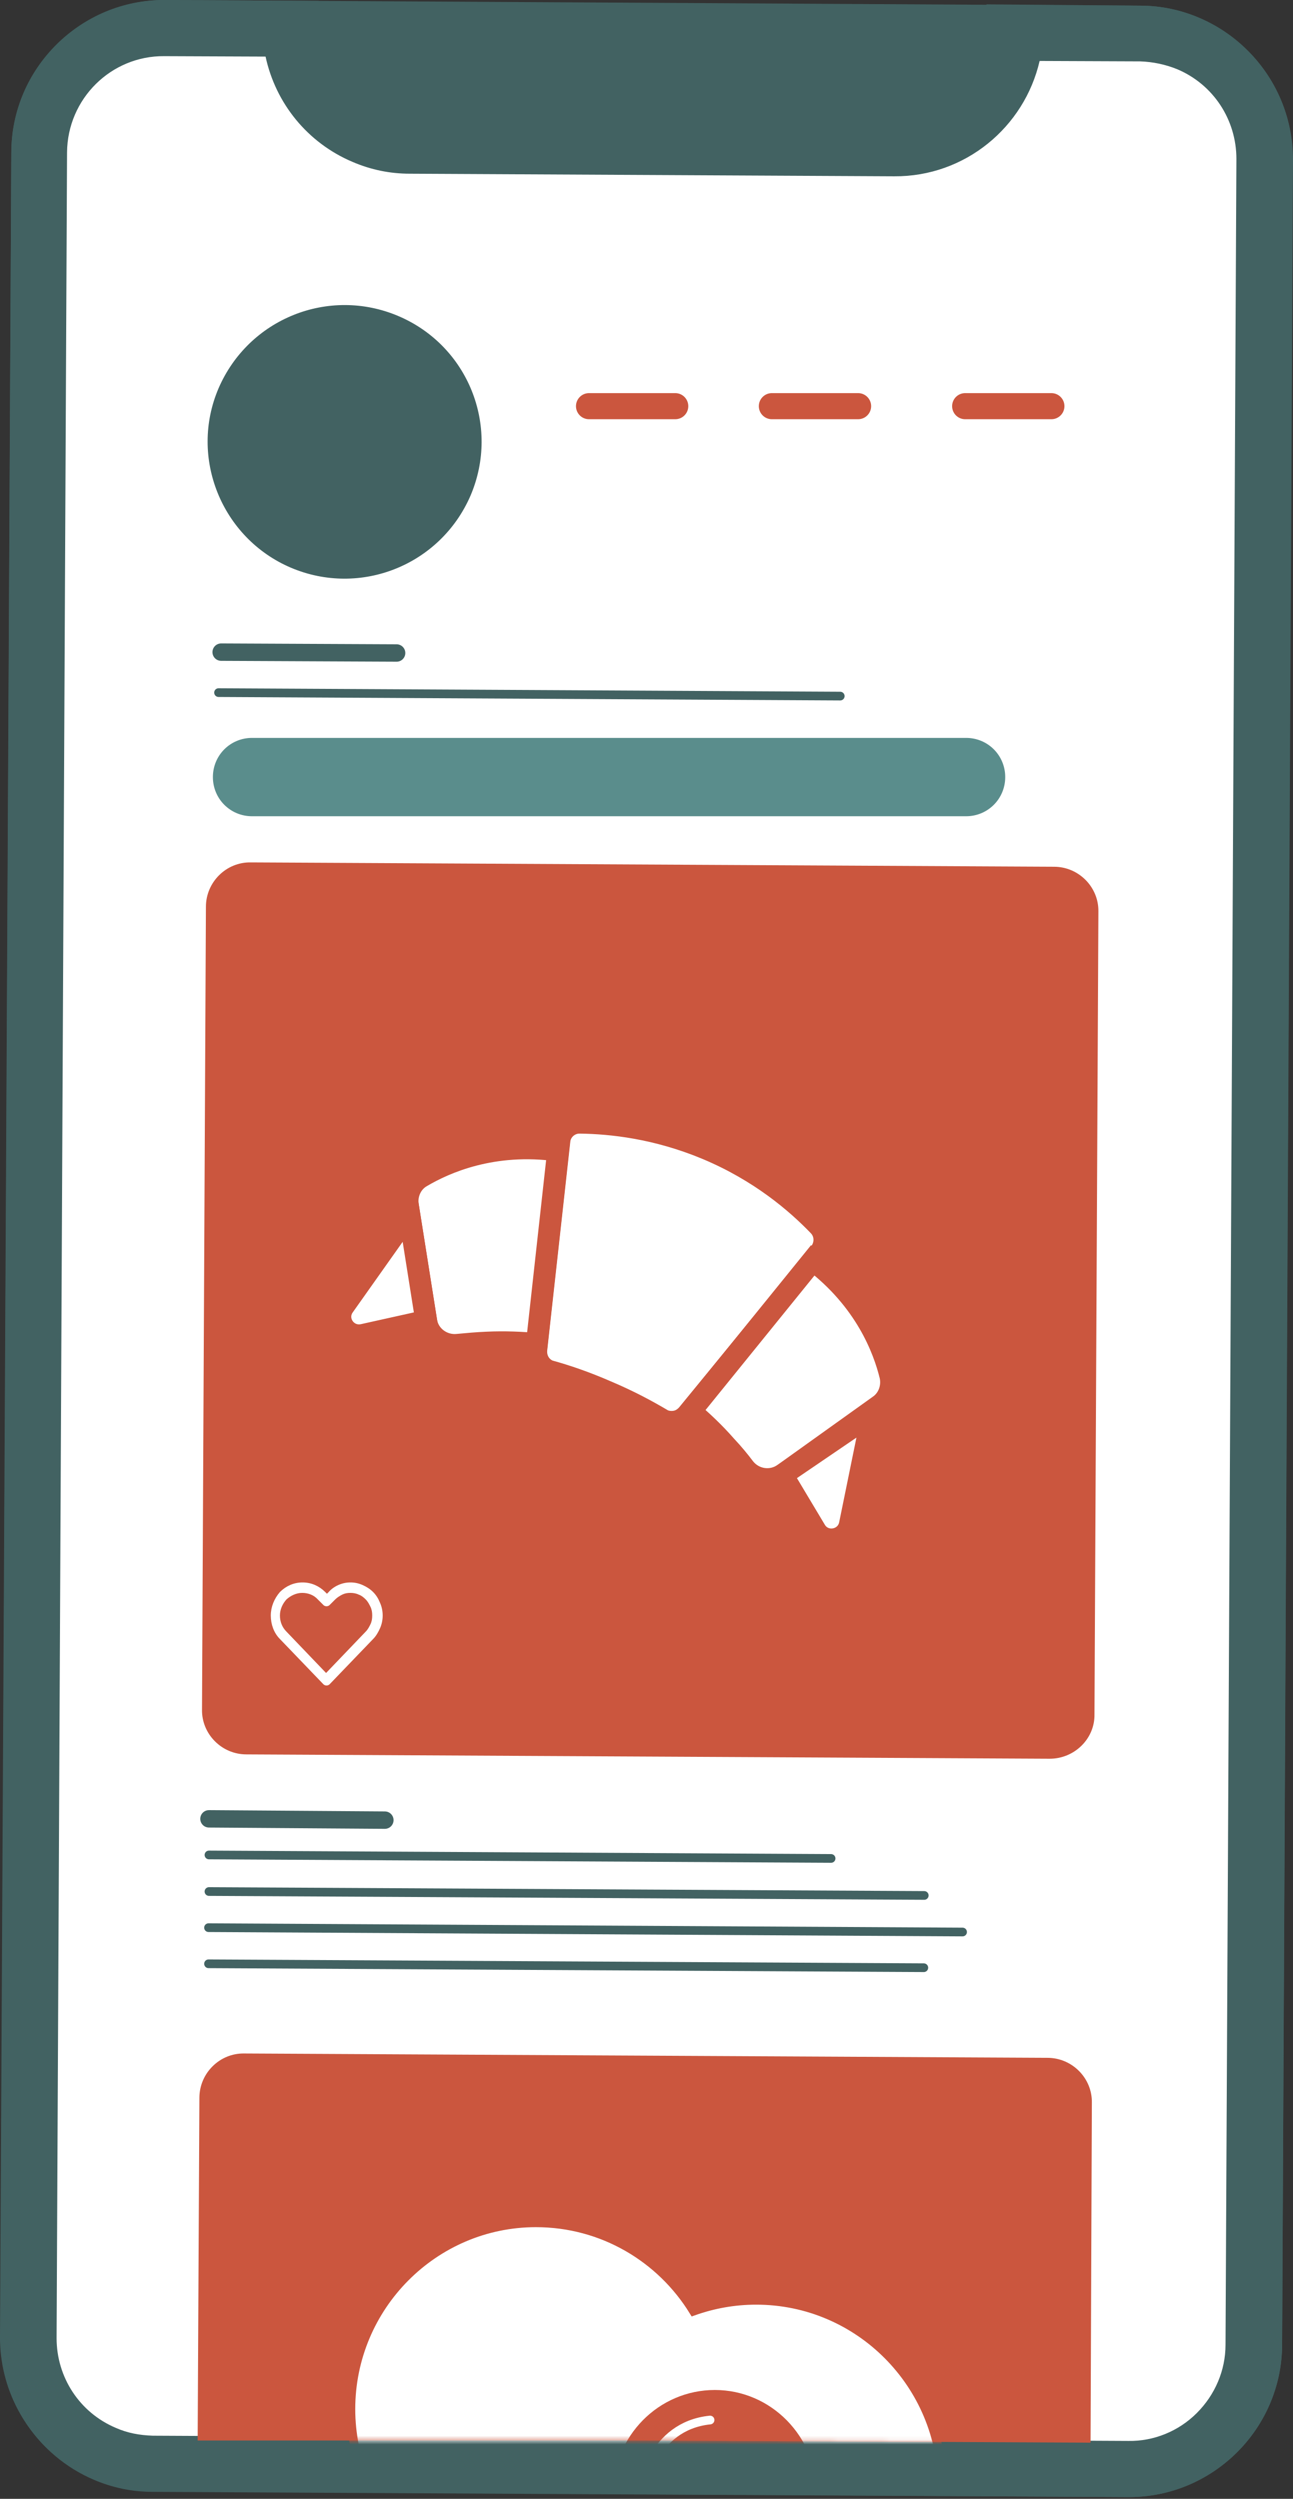 <svg width="297" height="574" viewBox="0 0 297 574" fill="none" xmlns="http://www.w3.org/2000/svg">
<rect x="0" y="0" width="297" height="574" fill="#333333" stroke="none"/>
<g clip-path="url(#clip0)">
<path d="M259.1 573.6L35 572.3C15.7 572.2 0 556.3 0 537L2.6 35C2.7 15.7 18.6 0 37.9 0L262 1.3C281.3 1.4 297 17.3 297 36.6L294.5 538.7C294.4 558 278.5 573.7 259.1 573.6Z" fill="#426262"/>
<path d="M24 563.6C13.3 559 6.4 548.6 6.5 537.1L9 35C9.1 27.4 12.1 20.2 17.5 14.8C23 9.3 30.3 6.4 37.8 6.4L66.7 6.6C67 17.4 73.5 27 83.5 31.3C86.9 32.8 90.4 33.5 94.1 33.5L205.4 34.1C212.8 34.2 219.7 31.3 224.9 26.1C229.9 21.1 232.8 14.5 233 7.5L261.9 7.7C265.7 7.7 269.4 8.5 272.9 10C283.6 14.6 290.5 25 290.4 36.5L288 538.6C287.9 546.2 284.9 553.4 279.5 558.8C274 564.2 266.8 567.2 259.2 567.1L35 565.9C31.2 565.9 27.5 565.1 24 563.6Z" fill="white"/>
<path d="M270.4 15.9C278.7 19.401 284 27.5 284 36.501L281.5 538.6C281.5 544.5 279.1 550.1 274.9 554.3C270.7 558.5 265 560.801 259.2 560.701L35.1 559.5C32.1 559.4 29.3 558.901 26.6 557.701C18.3 554.201 13 546.1 13 537.1L15.4 35.001C15.5 22.701 25.5 12.8 37.7 12.9L61 13.001C63.3 23.701 70.6 32.8 81 37.2C85.2 39.001 89.6 39.901 94.1 39.901L205.4 40.501C221.7 40.6 235.3 29.201 238.8 14.001L261.9 14.101C264.8 14.2 267.7 14.8 270.4 15.9ZM275.4 4.1C271.2 2.3 266.7 1.3 261.8 1.3L226.6 1V6.7C226.5 18.3 217 27.701 205.4 27.701L94.1 27.101C91.2 27.101 88.5 26.5 86 25.401C78.4 22.201 73 14.501 73.1 5.9L73.2 0.2L37.8 0C18.6 -0.1 2.6 15.601 2.6 35.001L0.1 537.1C0.1 551.6 8.9 564.2 21.5 569.6C25.7 571.4 30.2 572.401 35.1 572.401L259.2 573.6C278.5 573.7 294.4 558 294.5 538.6L296.9 36.6C297 22 288.1 9.5 275.4 4.1Z" fill="#426262"/>
<path d="M66.8 130.399C82.8 137.199 101.2 129.799 108.1 113.799C114.9 97.799 107.5 79.399 91.5 72.599C75.5 65.799 57.1 73.199 50.2 89.199C43.4 105.099 50.9 123.599 66.8 130.399Z" fill="#426262"/>
<path d="M241.1 403.999L56.6 402.999C50.9 402.999 46.3 398.299 46.4 392.699L47.3 208.299C47.3 202.599 52 197.999 57.6 198.099L242.1 199.099C247.8 199.099 252.4 203.799 252.3 209.399L251.4 393.799C251.5 399.399 246.8 403.999 241.1 403.999Z" fill="#CB563E"/>
<path d="M250.5 561.101L148 560.601H45.4L45.8 481.901C45.8 476.201 50.5 471.601 56.1 471.701L240.6 472.701C246.3 472.701 250.9 477.401 250.8 483.001L250.5 561.101Z" fill="#CB563E"/>
<path d="M135.3 93.301H155.1" stroke="#CB563E" stroke-width="6" stroke-linecap="round"/>
<path d="M177.3 93.301H197.1" stroke="#CB563E" stroke-width="6" stroke-linecap="round"/>
<path d="M221.7 93.301H241.5" stroke="#CB563E" stroke-width="6" stroke-linecap="round"/>
<path d="M48 417.801L88.4 418.101" stroke="#426262" stroke-width="4" stroke-miterlimit="10" stroke-linecap="round" stroke-linejoin="round"/>
<path d="M48 426.1L190.9 426.9" stroke="#426262" stroke-width="2" stroke-miterlimit="10" stroke-linecap="round" stroke-linejoin="round"/>
<path d="M48 434.5L212.3 435.4" stroke="#426262" stroke-width="2" stroke-miterlimit="10" stroke-linecap="round" stroke-linejoin="round"/>
<path d="M47.9 442.801L221.1 443.801" stroke="#426262" stroke-width="2" stroke-miterlimit="10" stroke-linecap="round" stroke-linejoin="round"/>
<path d="M47.9 451.1L212.2 452" stroke="#426262" stroke-width="2" stroke-miterlimit="10" stroke-linecap="round" stroke-linejoin="round"/>
<path d="M50.8 149.801L91.1 150.001" stroke="#426262" stroke-width="4" stroke-miterlimit="10" stroke-linecap="round" stroke-linejoin="round"/>
<path d="M50.2 159.1L193 159.9" stroke="#426262" stroke-width="2" stroke-miterlimit="10" stroke-linecap="round" stroke-linejoin="round"/>
<path d="M57.9 169.5H221.9C226.9 169.5 230.9 173.5 230.9 178.5C230.9 183.5 226.9 187.5 221.9 187.5H57.9C52.9 187.5 48.9 183.5 48.9 178.5C48.9 173.5 52.9 169.5 57.9 169.5Z" fill="#5A8D8C"/>
<path d="M128.5 262.1L123.2 310C123 312.1 124.1 314.1 126.1 314.9C130.1 316 134.5 317.5 139.3 319.6C144.3 321.7 148.6 324 152.3 326.2C152.7 326.4 153.9 326.8 155.3 326.5C156.3 326.3 157.2 325.7 157.9 324.9L188.3 287.8C189.8 285.9 189.7 283.2 188 281.5C182.9 276.2 174.5 269 162.3 263.9C150.8 259.1 140.4 258 133.3 257.9C130.8 257.8 128.7 259.7 128.5 262.1Z" fill="white" stroke="#CB563E" stroke-width="5" stroke-miterlimit="10"/>
<path d="M123.3 308.7C119.9 308.4 116.1 308.2 111.8 308.4C109.5 308.5 107.3 308.7 105.2 308.9C101.7 309.3 98.4 306.9 97.9 303.4C96.5 294.6 95.1 285.7 93.7 276.9C93.3 274.3 94.5 271.6 96.8 270.3C102.2 267.1 113.2 262.2 128.2 264.3L123.3 308.7Z" fill="white" stroke="#CB563E" stroke-width="5" stroke-miterlimit="10"/>
<path d="M158.6 324.2C161.2 326.4 164 329 166.8 332.2C168.4 333.9 169.8 335.6 171 337.2C173.2 340 177.2 340.6 180.1 338.5C187.4 333.3 194.6 328.1 201.9 322.9C204.1 321.4 205.1 318.6 204.5 316C203 309.9 198.8 298.7 186.7 289.5L158.6 324.2Z" fill="white" stroke="#CB563E" stroke-width="5" stroke-miterlimit="10"/>
<path d="M94 278.801L79 300.001C76.7 303.201 79.6 307.501 83.5 306.601L97.9 303.401L94 278.801Z" fill="white" stroke="#CB563E" stroke-width="5" stroke-miterlimit="10"/>
<path d="M200.4 324.699L195.2 350.199C194.4 353.999 189.3 354.899 187.3 351.499L179.7 338.799L200.4 324.699Z" fill="white" stroke="#CB563E" stroke-width="5" stroke-miterlimit="10"/>
<mask id="mask0" mask-type="alpha" maskUnits="userSpaceOnUse" x="58" y="482" width="182" height="80">
<path d="M239.4 561.099L148.9 560.599H58.3L58.7 491.099C58.7 486.099 62.8 481.999 67.8 482.099L230.7 482.999C235.7 482.999 239.8 487.099 239.7 492.099L239.4 561.099Z" fill="#CB563E"/>
</mask>
<g mask="url(#mask0)">
<path d="M216.5 571.5C216.5 547.7 197.3 528.4 173.7 528.4C168.6 528.4 163.8 529.3 159.3 530.9C151.8 518.7 138.4 510.6 123.1 510.6C99.7 510.6 80.6 529.8 80.6 553.4C80.6 559.2 81.8 564.8 83.8 569.8L216.5 571.5Z" fill="white" stroke="#CB563E" stroke-width="2" stroke-miterlimit="10"/>
<path d="M187.6 572.8C187.6 559.7 177.1 549 164.2 549C151.3 549 140.8 559.6 140.8 572.8H187.6Z" fill="#CB563E"/>
<path d="M147.5 571.7C147.5 571.7 149.6 557.3 163.1 555.9" stroke="white" stroke-width="2" stroke-miterlimit="10" stroke-linecap="round" stroke-linejoin="round"/>
</g>
<path d="M77.7 364.1C78.6 363.7 79.5 363.5 80.5 363.5C81.5 363.5 82.4 363.7 83.3 364.1C84.2 364.5 85 365 85.7 365.7C86.4 366.4 86.9 367.2 87.3 368.2C87.7 369.1 87.9 370.1 87.9 371.1C87.9 372.1 87.7 373.1 87.3 374C86.9 374.9 86.4 375.8 85.7 376.5L75.8 386.8C75.4 387.3 74.6 387.3 74.2 386.8L64.3 376.5C62.9 375.1 62.2 373.1 62.2 371.1C62.2 369.1 63 367.2 64.3 365.7C65.7 364.3 67.5 363.5 69.5 363.5C71.5 363.5 73.3 364.3 74.7 365.7L75.1 366.1L75.5 365.7C76 365.1 76.8 364.5 77.7 364.1ZM80.5 365.9C79.8 365.9 79.2 366 78.6 366.3C78 366.6 77.4 367 77 367.4L75.8 368.6C75.4 369.1 74.6 369.1 74.2 368.6L73 367.4C72.1 366.4 70.8 365.9 69.4 365.9C68.1 365.9 66.8 366.5 65.8 367.4C64.9 368.4 64.3 369.7 64.3 371.1C64.3 372.5 64.8 373.8 65.8 374.8L74.9 384.3L84 374.8C84.5 374.3 84.8 373.7 85.1 373.1C85.4 372.5 85.5 371.8 85.5 371.1C85.5 370.4 85.4 369.7 85.1 369.1C84.8 368.5 84.5 367.9 84 367.4C83.5 366.9 83 366.5 82.4 366.3C81.8 366 81.1 365.9 80.5 365.9Z" fill="white"/>
</g>
<defs>
<clipPath id="clip0">
<rect width="296.9" height="573.6" fill="white"/>
</clipPath>
</defs>
</svg>
